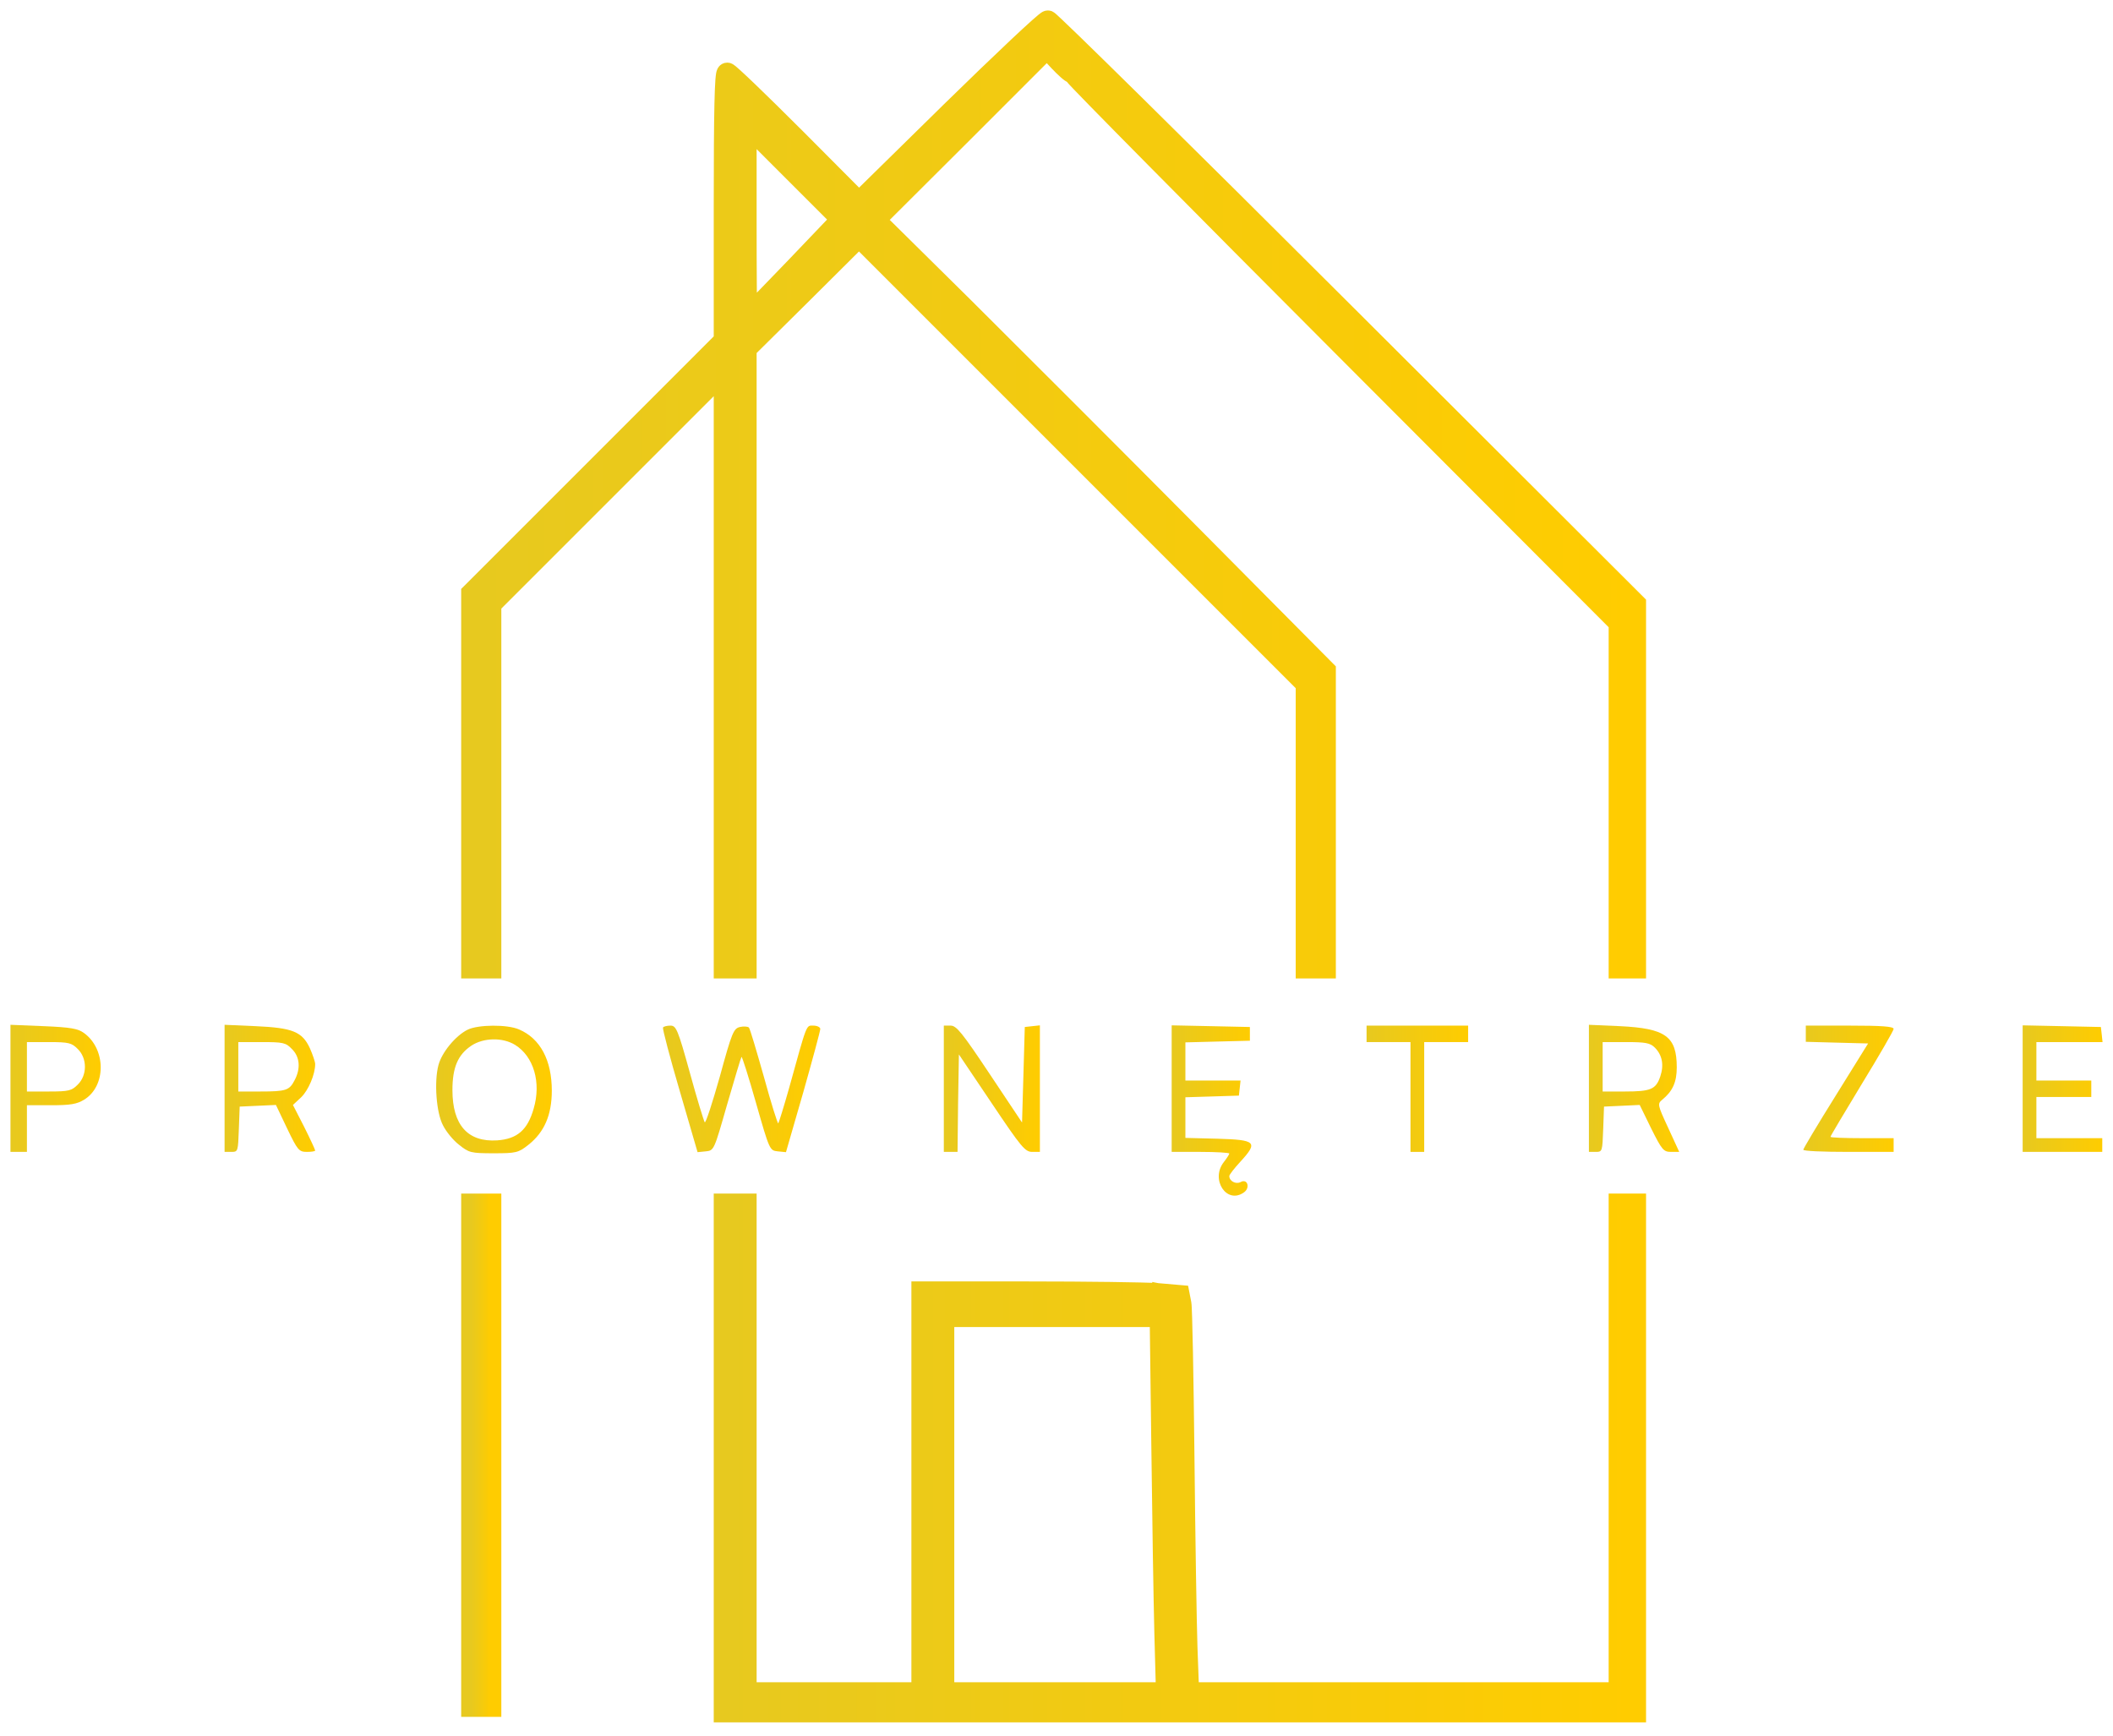 <svg width="101" height="83" viewBox="0 0 101 83" fill="none" xmlns="http://www.w3.org/2000/svg">
<path d="M45.306 5.152L45.306 5.151C46.521 3.963 47.647 2.879 48.483 2.092C48.901 1.699 49.248 1.379 49.498 1.156C49.622 1.045 49.724 0.956 49.8 0.895C49.838 0.864 49.873 0.837 49.902 0.817C49.916 0.807 49.934 0.795 49.953 0.785C49.963 0.78 49.977 0.773 49.995 0.767C50.008 0.762 50.042 0.75 50.087 0.75C50.151 0.75 50.199 0.776 50.204 0.779L50.205 0.779C50.219 0.786 50.23 0.794 50.236 0.798C50.249 0.807 50.261 0.816 50.271 0.824C50.291 0.84 50.315 0.861 50.343 0.886C50.399 0.936 50.478 1.009 50.577 1.103C50.776 1.29 51.063 1.566 51.428 1.92C52.158 2.629 53.203 3.653 54.484 4.916C57.047 7.442 60.557 10.927 64.395 14.758L78.357 28.693L78.43 28.767V28.87V37.57V46.27V46.52H78.18H77.786H77.393H77.143V46.27V38.016V29.879L64.225 16.936C60.656 13.36 57.408 10.092 55.053 7.71C53.875 6.519 52.92 5.55 52.259 4.873C51.929 4.535 51.672 4.27 51.497 4.087C51.409 3.996 51.342 3.924 51.295 3.873C51.272 3.848 51.253 3.826 51.238 3.809C51.231 3.801 51.223 3.791 51.215 3.78C51.213 3.777 51.21 3.773 51.206 3.767C51.203 3.763 51.2 3.758 51.197 3.753C51.194 3.747 51.189 3.738 51.183 3.726C51.157 3.717 51.138 3.707 51.129 3.702L51.128 3.702C51.099 3.686 51.07 3.667 51.044 3.649C50.99 3.611 50.928 3.56 50.863 3.502C50.731 3.386 50.571 3.229 50.415 3.059C50.415 3.059 50.415 3.059 50.414 3.059L50.041 2.659L46.117 6.583L46.117 6.583L42.175 10.512L46.313 14.6L46.313 14.601C48.676 16.95 53.518 21.792 57.074 25.375L57.074 25.375L63.53 31.883L63.603 31.956V32.059V39.171V46.27V46.52H63.353H62.893H62.434H62.184V46.27V39.473V32.792L51.576 22.184L41.059 11.667L38.545 14.168L38.545 14.168L35.916 16.771V31.468V46.27V46.52H35.666H35.141H34.616H34.366V46.27V32.006V18.334L29.216 23.484L23.713 28.987V37.57V46.27V46.52H23.463H23.004H22.544H22.294V46.27V37.308V28.359V28.255L22.368 28.182L28.404 22.146L34.366 16.183V9.896C34.366 7.62 34.376 6.017 34.399 4.982C34.411 4.465 34.425 4.086 34.444 3.835C34.454 3.71 34.465 3.609 34.478 3.536C34.485 3.501 34.495 3.459 34.511 3.42C34.518 3.401 34.534 3.368 34.562 3.335C34.59 3.302 34.657 3.243 34.761 3.243C34.803 3.243 34.835 3.254 34.849 3.259C34.866 3.265 34.88 3.271 34.889 3.276C34.906 3.285 34.922 3.296 34.933 3.304C34.957 3.32 34.984 3.341 35.011 3.363C35.066 3.408 35.139 3.472 35.226 3.552C35.401 3.711 35.644 3.94 35.936 4.22C36.52 4.781 37.305 5.553 38.152 6.4L38.153 6.4L41.061 9.321L45.306 5.152ZM35.916 6.524V10.553C35.916 11.819 35.919 12.973 35.926 13.81C35.928 14.12 35.931 14.386 35.934 14.598C36.017 14.513 36.111 14.417 36.215 14.311C36.628 13.889 37.192 13.305 37.808 12.663L39.883 10.491L37.772 8.381L35.916 6.524Z" fill="url(#paint0_linear_31_1961)" stroke="url(#paint1_linear_31_1961)" stroke-width="0.5"/>
<path d="M0.5 52.03V55.061H0.894H1.287V53.946V52.831H2.442C3.361 52.831 3.675 52.778 4.017 52.568C5.079 51.925 5.079 50.154 4.017 49.38C3.728 49.169 3.387 49.104 2.088 49.051L0.5 48.986V52.03ZM3.715 50.141C4.174 50.587 4.174 51.4 3.715 51.846C3.426 52.135 3.295 52.174 2.337 52.174H1.287V50.993V49.812H2.337C3.295 49.812 3.426 49.852 3.715 50.141Z" fill="url(#paint2_linear_31_1961)"/>
<path d="M10.735 52.03V55.061H11.063C11.378 55.061 11.378 55.035 11.417 53.972L11.457 52.896L12.323 52.857L13.189 52.817L13.727 53.946C14.225 54.982 14.291 55.061 14.671 55.061C14.881 55.061 15.065 55.035 15.065 54.995C15.065 54.956 14.829 54.444 14.54 53.867L14.002 52.817L14.396 52.45C14.737 52.122 15.065 51.361 15.065 50.862C15.065 50.757 14.947 50.416 14.816 50.114C14.448 49.314 13.989 49.13 12.218 49.051L10.735 48.986V52.03ZM13.95 50.141C14.33 50.508 14.383 51.072 14.081 51.636C13.832 52.122 13.674 52.174 12.428 52.174H11.391V50.993V49.812H12.506C13.53 49.812 13.661 49.839 13.95 50.141Z" fill="url(#paint3_linear_31_1961)"/>
<path d="M22.348 49.222C21.77 49.511 21.114 50.311 20.957 50.915C20.747 51.702 20.852 53.198 21.18 53.801C21.324 54.09 21.665 54.51 21.941 54.72C22.413 55.1 22.505 55.127 23.594 55.127C24.683 55.127 24.775 55.1 25.261 54.72C26.022 54.116 26.376 53.29 26.376 52.135C26.376 50.678 25.825 49.642 24.814 49.209C24.25 48.96 22.846 48.973 22.348 49.222ZM24.618 49.944C25.51 50.495 25.877 51.741 25.51 52.988C25.221 54.011 24.723 54.444 23.765 54.51C22.361 54.602 21.626 53.775 21.626 52.109C21.626 51.02 21.888 50.416 22.531 49.983C23.109 49.602 24.014 49.576 24.618 49.944Z" fill="url(#paint4_linear_31_1961)"/>
<path d="M31.69 49.117C31.664 49.183 32.018 50.534 32.491 52.148L33.343 55.074L33.737 55.035C34.131 54.995 34.131 54.982 34.761 52.778C35.115 51.558 35.417 50.547 35.443 50.521C35.469 50.482 35.784 51.479 36.138 52.725C36.781 54.982 36.794 54.995 37.175 55.035L37.569 55.074L38.395 52.214C38.841 50.639 39.209 49.275 39.209 49.183C39.209 49.104 39.065 49.025 38.881 49.025C38.526 49.025 38.592 48.855 37.713 52.03C37.464 52.909 37.227 53.67 37.201 53.697C37.175 53.736 36.86 52.739 36.519 51.492C36.165 50.245 35.85 49.169 35.797 49.117C35.745 49.065 35.548 49.051 35.364 49.091C35.062 49.169 34.984 49.353 34.406 51.466C34.052 52.712 33.737 53.697 33.685 53.644C33.645 53.592 33.317 52.529 32.976 51.282C32.399 49.196 32.32 49.025 32.044 49.025C31.887 49.025 31.716 49.065 31.69 49.117Z" fill="url(#paint5_linear_31_1961)"/>
<path d="M45.114 52.043V55.061H45.442H45.77L45.796 52.725L45.835 50.403L47.397 52.725C48.814 54.838 48.998 55.061 49.339 55.061H49.706V52.03V49.012L49.352 49.051L48.984 49.091L48.919 51.374L48.853 53.657L47.305 51.335C45.993 49.366 45.717 49.025 45.442 49.025H45.114V52.043Z" fill="url(#paint6_linear_31_1961)"/>
<path d="M56.005 52.043V55.061H57.382C58.143 55.061 58.76 55.1 58.76 55.14C58.76 55.179 58.642 55.363 58.498 55.547C57.842 56.386 58.642 57.594 59.469 56.99C59.77 56.767 59.626 56.321 59.298 56.505C59.062 56.623 58.76 56.452 58.76 56.216C58.76 56.15 58.996 55.848 59.298 55.52C60.151 54.589 60.033 54.484 58.196 54.431L56.661 54.392V53.421V52.45L57.947 52.411L59.219 52.371L59.259 52.004L59.298 51.65H57.986H56.661V50.731V49.826L58.209 49.786L59.744 49.747V49.419V49.091L57.881 49.051L56.005 49.012V52.043Z" fill="url(#paint7_linear_31_1961)"/>
<path d="M65.321 49.419V49.812H66.371H67.42V52.437V55.061H67.748H68.076V52.437V49.812H69.126H70.176V49.419V49.025H67.748H65.321V49.419Z" fill="url(#paint8_linear_31_1961)"/>
<path d="M75.949 52.03V55.061H76.277C76.592 55.061 76.592 55.035 76.632 53.972L76.671 52.896L77.524 52.857L78.377 52.817L78.928 53.946C79.44 54.969 79.519 55.061 79.873 55.061H80.266L79.742 53.92C79.23 52.817 79.217 52.765 79.453 52.568C79.951 52.161 80.148 51.728 80.148 51.02C80.148 49.537 79.61 49.156 77.432 49.051L75.949 48.986V52.03ZM79.099 50.075C79.453 50.429 79.545 50.902 79.361 51.453C79.151 52.069 78.915 52.174 77.668 52.174H76.606V50.993V49.812H77.721C78.653 49.812 78.876 49.852 79.099 50.075Z" fill="url(#paint9_linear_31_1961)"/>
<path d="M86.316 49.419V49.799L87.798 49.839L89.294 49.878L87.746 52.371C86.893 53.736 86.197 54.904 86.197 54.956C86.184 55.022 87.155 55.061 88.349 55.061H90.514V54.733V54.405H89.005C88.179 54.405 87.496 54.379 87.496 54.34C87.496 54.3 88.179 53.158 89.005 51.794C89.832 50.442 90.514 49.261 90.514 49.183C90.514 49.065 89.937 49.025 88.415 49.025H86.316V49.419Z" fill="url(#paint10_linear_31_1961)"/>
<path d="M96.682 52.043V55.061H98.584H100.487V54.733V54.405H98.912H97.338V53.421V52.437H98.65H99.962V52.043V51.65H98.65H97.338V50.731V49.812H98.925H100.5L100.461 49.445L100.421 49.091L98.558 49.051L96.682 49.012V52.043Z" fill="url(#paint11_linear_31_1961)"/>
<path d="M22.544 81.817H22.294V81.567V69.561V57.554V57.304H22.544H23.004H23.463H23.713V57.554V69.561V81.567V81.817H23.463H23.004H22.544Z" fill="url(#paint12_linear_31_1961)" stroke="url(#paint13_linear_31_1961)" stroke-width="0.5"/>
<path d="M34.616 82.079H34.366V81.829V69.692V57.554V57.304H34.616H35.141H35.666H35.916V57.554V69.233V80.661H39.865H43.814V71.332V61.753V61.503H44.064H49.155C51.947 61.503 54.725 61.542 55.326 61.583L55.326 61.582L55.331 61.583L56.394 61.675L56.581 61.691L56.617 61.876L56.696 62.283L56.696 62.283L56.697 62.287C56.705 62.334 56.711 62.43 56.716 62.542C56.722 62.663 56.728 62.827 56.734 63.028C56.746 63.431 56.76 63.986 56.773 64.653C56.799 65.987 56.825 67.773 56.845 69.689C56.884 73.508 56.95 77.598 56.989 78.763C56.989 78.763 56.989 78.763 56.989 78.763L57.059 80.661H67.105H77.143V69.233V57.554V57.304H77.393H77.786H78.18H78.43V57.554V69.692V81.829V82.079H78.18H56.398H34.616ZM45.364 63.184V71.922V80.661H50.428H55.498L55.427 78.057L55.427 78.057C55.387 76.493 55.322 72.451 55.282 69.065L55.207 63.184H50.283H45.364Z" fill="url(#paint14_linear_31_1961)" stroke="url(#paint15_linear_31_1961)" stroke-width="0.5"/>
<defs>
<linearGradient id="paint0_linear_31_1961" x1="22.544" y1="23.635" x2="78.18" y2="23.635" gradientUnits="userSpaceOnUse">
<stop stop-color="#E7C91F"/>
<stop offset="1" stop-color="#FFCC00"/>
</linearGradient>
<linearGradient id="paint1_linear_31_1961" x1="22.544" y1="23.635" x2="78.18" y2="23.635" gradientUnits="userSpaceOnUse">
<stop stop-color="#E7C91F"/>
<stop offset="1" stop-color="#FFCC00"/>
</linearGradient>
<linearGradient id="paint2_linear_31_1961" x1="0.5" y1="52.023" x2="4.814" y2="52.023" gradientUnits="userSpaceOnUse">
<stop stop-color="#E7C91F"/>
<stop offset="1" stop-color="#FFCC00"/>
</linearGradient>
<linearGradient id="paint3_linear_31_1961" x1="10.735" y1="52.023" x2="15.065" y2="52.023" gradientUnits="userSpaceOnUse">
<stop stop-color="#E7C91F"/>
<stop offset="1" stop-color="#FFCC00"/>
</linearGradient>
<linearGradient id="paint4_linear_31_1961" x1="20.848" y1="52.078" x2="26.376" y2="52.078" gradientUnits="userSpaceOnUse">
<stop stop-color="#E7C91F"/>
<stop offset="1" stop-color="#FFCC00"/>
</linearGradient>
<linearGradient id="paint5_linear_31_1961" x1="31.689" y1="52.049" x2="39.209" y2="52.049" gradientUnits="userSpaceOnUse">
<stop stop-color="#E7C91F"/>
<stop offset="1" stop-color="#FFCC00"/>
</linearGradient>
<linearGradient id="paint6_linear_31_1961" x1="45.114" y1="52.037" x2="49.706" y2="52.037" gradientUnits="userSpaceOnUse">
<stop stop-color="#E7C91F"/>
<stop offset="1" stop-color="#FFCC00"/>
</linearGradient>
<linearGradient id="paint7_linear_31_1961" x1="56.005" y1="53.083" x2="59.809" y2="53.083" gradientUnits="userSpaceOnUse">
<stop stop-color="#E7C91F"/>
<stop offset="1" stop-color="#FFCC00"/>
</linearGradient>
<linearGradient id="paint8_linear_31_1961" x1="65.321" y1="52.043" x2="70.176" y2="52.043" gradientUnits="userSpaceOnUse">
<stop stop-color="#E7C91F"/>
<stop offset="1" stop-color="#FFCC00"/>
</linearGradient>
<linearGradient id="paint9_linear_31_1961" x1="75.949" y1="52.023" x2="80.266" y2="52.023" gradientUnits="userSpaceOnUse">
<stop stop-color="#E7C91F"/>
<stop offset="1" stop-color="#FFCC00"/>
</linearGradient>
<linearGradient id="paint10_linear_31_1961" x1="86.197" y1="52.043" x2="90.514" y2="52.043" gradientUnits="userSpaceOnUse">
<stop stop-color="#E7C91F"/>
<stop offset="1" stop-color="#FFCC00"/>
</linearGradient>
<linearGradient id="paint11_linear_31_1961" x1="96.682" y1="52.037" x2="100.5" y2="52.037" gradientUnits="userSpaceOnUse">
<stop stop-color="#E7C91F"/>
<stop offset="1" stop-color="#FFCC00"/>
</linearGradient>
<linearGradient id="paint12_linear_31_1961" x1="22.544" y1="69.561" x2="23.463" y2="69.561" gradientUnits="userSpaceOnUse">
<stop stop-color="#E7C91F"/>
<stop offset="1" stop-color="#FFCC00"/>
</linearGradient>
<linearGradient id="paint13_linear_31_1961" x1="22.544" y1="69.561" x2="23.463" y2="69.561" gradientUnits="userSpaceOnUse">
<stop stop-color="#E7C91F"/>
<stop offset="1" stop-color="#FFCC00"/>
</linearGradient>
<linearGradient id="paint14_linear_31_1961" x1="34.616" y1="69.692" x2="78.18" y2="69.692" gradientUnits="userSpaceOnUse">
<stop stop-color="#E7C91F"/>
<stop offset="1" stop-color="#FFCC00"/>
</linearGradient>
<linearGradient id="paint15_linear_31_1961" x1="34.616" y1="69.692" x2="78.18" y2="69.692" gradientUnits="userSpaceOnUse">
<stop stop-color="#E7C91F"/>
<stop offset="1" stop-color="#FFCC00"/>
</linearGradient>
</defs>
</svg>
